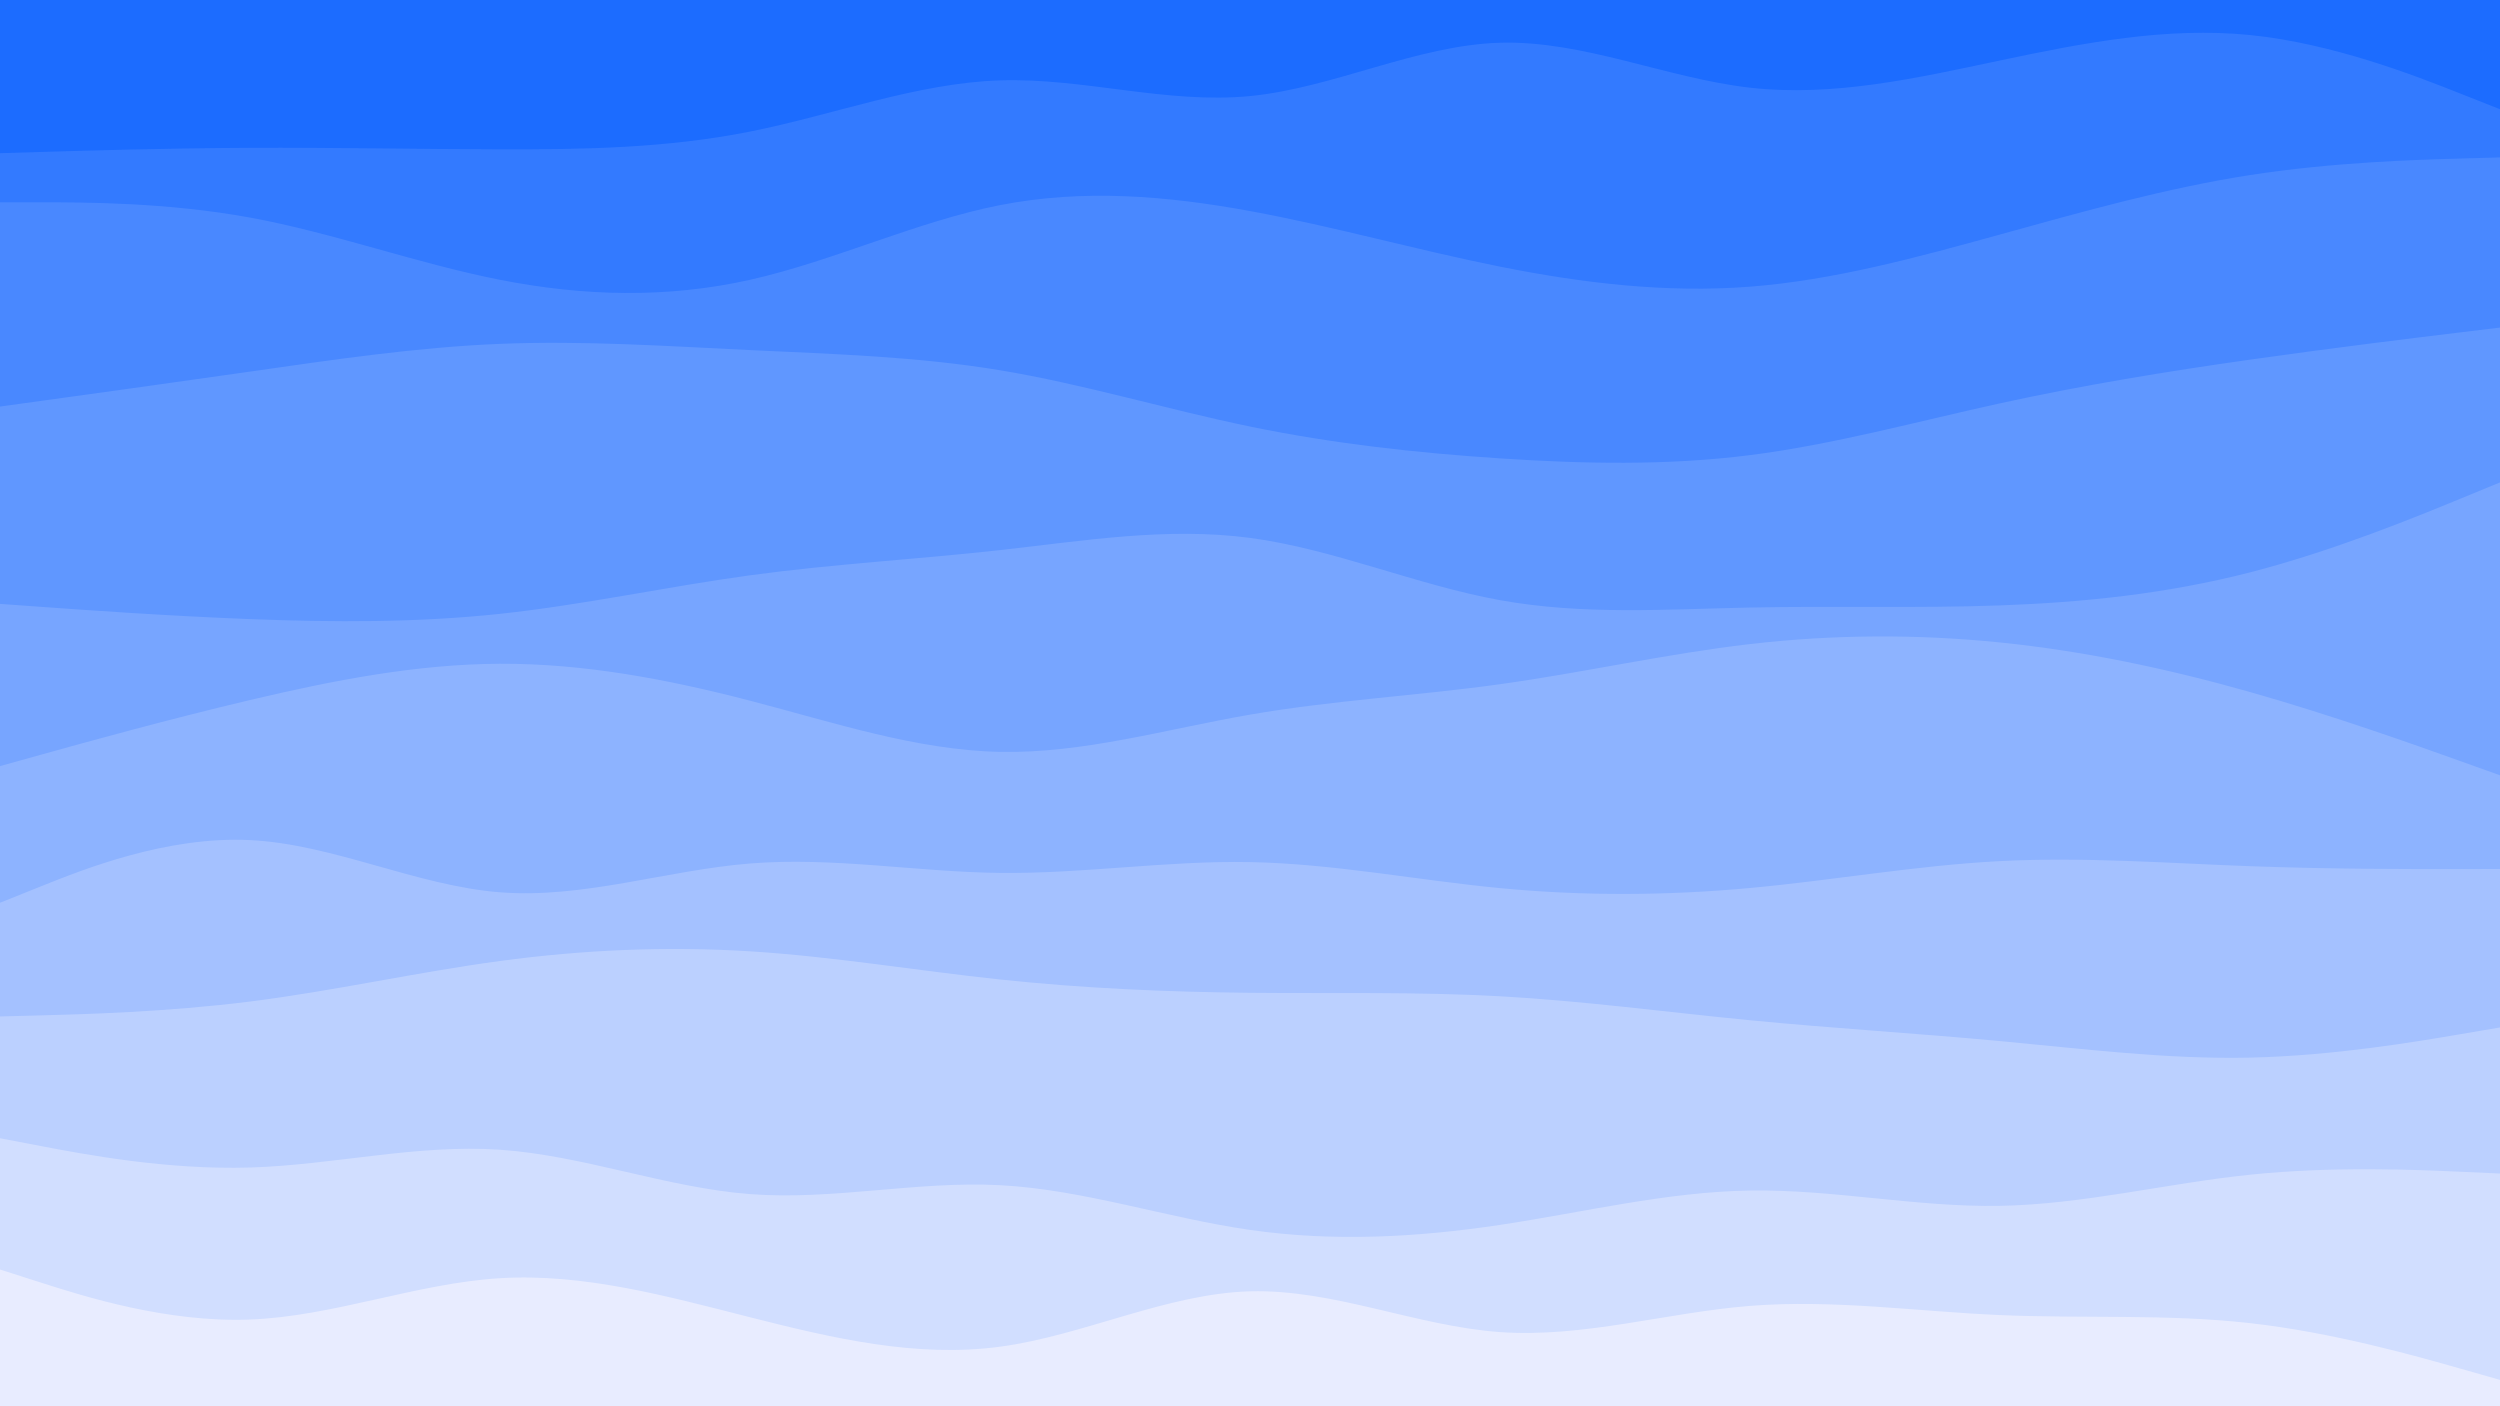 <svg xmlns="http://www.w3.org/2000/svg" viewBox="0 0 1920 1080"><g transform="
          rotate(0 960 540) 
          translate(-0 -0)
          scale(1)
        "><rect width="1920" height="1080" fill="rgb(28, 108, 255)"></rect><g transform="translate(0, 0)"><path fill="rgb(51, 122, 255)" fill-opacity="1" d="M0,117.648L32,116.692C64,115.736,128,113.824,192,113.527C256,113.231,320,114.55,384,114.698C448,114.847,512,113.824,576,101.061C640,88.298,704,63.794,768,61.725C832,59.656,896,80.02,960,73.779C1024,67.537,1088,34.69,1152,32.827C1216,30.964,1280,60.086,1344,67.34C1408,74.593,1472,59.979,1536,46.452C1600,32.925,1664,20.485,1728,26.906C1792,33.328,1856,58.61,1888,71.251L1920,83.892L1920,1080L1888,1080C1856,1080,1792,1080,1728,1080C1664,1080,1600,1080,1536,1080C1472,1080,1408,1080,1344,1080C1280,1080,1216,1080,1152,1080C1088,1080,1024,1080,960,1080C896,1080,832,1080,768,1080C704,1080,640,1080,576,1080C512,1080,448,1080,384,1080C320,1080,256,1080,192,1080C128,1080,64,1080,32,1080L0,1080Z"></path></g><g transform="translate(0, 120)"><path fill="rgb(73, 136, 255)" fill-opacity="1" d="M0,35.397L32,35.389C64,35.38,128,35.363,192,47.091C256,58.819,320,82.292,384,94.899C448,107.506,512,109.246,576,94.892C640,80.537,704,50.088,768,37.541C832,24.994,896,30.351,960,42.091C1024,53.831,1088,71.955,1152,84.777C1216,97.598,1280,105.117,1344,100.171C1408,95.226,1472,77.817,1536,60.104C1600,42.391,1664,24.374,1728,14.455C1792,4.535,1856,2.714,1888,1.803L1920,0.892L1920,960L1888,960C1856,960,1792,960,1728,960C1664,960,1600,960,1536,960C1472,960,1408,960,1344,960C1280,960,1216,960,1152,960C1088,960,1024,960,960,960C896,960,832,960,768,960C704,960,640,960,576,960C512,960,448,960,384,960C320,960,256,960,192,960C128,960,64,960,32,960L0,960Z"></path></g><g transform="translate(0, 240)"><path fill="rgb(96, 151, 255)" fill-opacity="1" d="M0,72.233L32,67.818C64,63.402,128,54.571,192,45.392C256,36.214,320,26.687,384,24.085C448,21.483,512,25.804,576,28.869C640,31.935,704,33.744,768,44.352C832,54.96,896,74.367,960,87.583C1024,100.8,1088,107.825,1152,112.039C1216,116.254,1280,117.656,1344,109.541C1408,101.426,1472,83.794,1536,69.765C1600,55.736,1664,45.311,1728,36.212C1792,27.113,1856,19.341,1888,15.454L1920,11.568L1920,840L1888,840C1856,840,1792,840,1728,840C1664,840,1600,840,1536,840C1472,840,1408,840,1344,840C1280,840,1216,840,1152,840C1088,840,1024,840,960,840C896,840,832,840,768,840C704,840,640,840,576,840C512,840,448,840,384,840C320,840,256,840,192,840C128,840,64,840,32,840L0,840Z"></path></g><g transform="translate(0, 360)"><path fill="rgb(119, 165, 255)" fill-opacity="1" d="M0,103.789L32,106.092C64,108.396,128,113.004,192,115.472C256,117.939,320,118.266,384,111.427C448,104.588,512,90.584,576,81.839C640,73.094,704,69.608,768,62.486C832,55.364,896,44.606,960,53.103C1024,61.601,1088,89.355,1152,100.929C1216,112.503,1280,107.897,1344,106.588C1408,105.278,1472,107.265,1536,104.96C1600,102.655,1664,96.057,1728,79.596C1792,63.136,1856,36.814,1888,23.653L1920,10.492L1920,720L1888,720C1856,720,1792,720,1728,720C1664,720,1600,720,1536,720C1472,720,1408,720,1344,720C1280,720,1216,720,1152,720C1088,720,1024,720,960,720C896,720,832,720,768,720C704,720,640,720,576,720C512,720,448,720,384,720C320,720,256,720,192,720C128,720,64,720,32,720L0,720Z"></path></g><g transform="translate(0, 480)"><path fill="rgb(141, 179, 255)" fill-opacity="1" d="M0,108.371L32,99.47C64,90.57,128,72.769,192,57.632C256,42.495,320,30.023,384,29.766C448,29.509,512,41.467,576,58.131C640,74.795,704,96.165,768,97.446C832,98.728,896,79.922,960,68.84C1024,57.758,1088,54.4,1152,45.477C1216,36.553,1280,22.064,1344,14.648C1408,7.232,1472,6.889,1536,13.413C1600,19.936,1664,33.327,1728,51.475C1792,69.623,1856,92.528,1888,103.981L1920,115.433L1920,600L1888,600C1856,600,1792,600,1728,600C1664,600,1600,600,1536,600C1472,600,1408,600,1344,600C1280,600,1216,600,1152,600C1088,600,1024,600,960,600C896,600,832,600,768,600C704,600,640,600,576,600C512,600,448,600,384,600C320,600,256,600,192,600C128,600,64,600,32,600L0,600Z"></path></g><g transform="translate(0, 600)"><path fill="rgb(164, 193, 255)" fill-opacity="1" d="M0,93.318L32,80.497C64,67.677,128,42.037,192,45.191C256,48.346,320,80.296,384,85.287C448,90.278,512,68.31,576,63.161C640,58.012,704,69.684,768,70.403C832,71.122,896,60.888,960,62.09C1024,63.292,1088,75.93,1152,82.077C1216,88.224,1280,87.881,1344,81.985C1408,76.089,1472,64.64,1536,61.336C1600,58.032,1664,62.874,1728,65.241C1792,67.607,1856,67.499,1888,67.445L1920,67.391L1920,480L1888,480C1856,480,1792,480,1728,480C1664,480,1600,480,1536,480C1472,480,1408,480,1344,480C1280,480,1216,480,1152,480C1088,480,1024,480,960,480C896,480,832,480,768,480C704,480,640,480,576,480C512,480,448,480,384,480C320,480,256,480,192,480C128,480,64,480,32,480L0,480Z"></path></g><g transform="translate(0, 720)"><path fill="rgb(187, 208, 255)" fill-opacity="1" d="M0,60.65L32,59.802C64,58.954,128,57.258,192,49.186C256,41.115,320,26.668,384,18.042C448,9.415,512,6.608,576,10.616C640,14.624,704,25.447,768,32.251C832,39.055,896,41.84,960,42.471C1024,43.103,1088,41.58,1152,45.137C1216,48.694,1280,57.331,1344,63.555C1408,69.778,1472,73.589,1536,79.554C1600,85.519,1664,93.639,1728,92.252C1792,90.865,1856,79.972,1888,74.526L1920,69.079L1920,360L1888,360C1856,360,1792,360,1728,360C1664,360,1600,360,1536,360C1472,360,1408,360,1344,360C1280,360,1216,360,1152,360C1088,360,1024,360,960,360C896,360,832,360,768,360C704,360,640,360,576,360C512,360,448,360,384,360C320,360,256,360,192,360C128,360,64,360,32,360L0,360Z"></path></g><g transform="translate(0, 840)"><path fill="rgb(209, 222, 255)" fill-opacity="1" d="M0,34.175L32,40.283C64,46.39,128,58.605,192,56.664C256,54.724,320,38.629,384,42.997C448,47.365,512,72.197,576,77.072C640,81.946,704,66.863,768,70.223C832,73.583,896,95.387,960,104.577C1024,113.766,1088,110.341,1152,100.726C1216,91.112,1280,75.308,1344,74.338C1408,73.368,1472,87.234,1536,86.095C1600,84.956,1664,68.812,1728,62.174C1792,55.536,1856,58.403,1888,59.837L1920,61.27L1920,240L1888,240C1856,240,1792,240,1728,240C1664,240,1600,240,1536,240C1472,240,1408,240,1344,240C1280,240,1216,240,1152,240C1088,240,1024,240,960,240C896,240,832,240,768,240C704,240,640,240,576,240C512,240,448,240,384,240C320,240,256,240,192,240C128,240,64,240,32,240L0,240Z"></path></g><g transform="translate(0, 960)"><path fill="rgb(232, 236, 255)" fill-opacity="1" d="M0,14.994L32,25.217C64,35.439,128,55.884,192,53.411C256,50.939,320,25.55,384,21.656C448,17.762,512,35.364,576,51.641C640,67.918,704,82.869,768,74.271C832,65.672,896,33.523,960,31.738C1024,29.952,1088,58.531,1152,63.048C1216,67.565,1280,48.019,1344,42.928C1408,37.836,1472,47.199,1536,49.981C1600,52.763,1664,48.963,1728,56.164C1792,63.364,1856,81.564,1888,90.664L1920,99.764L1920,120L1888,120C1856,120,1792,120,1728,120C1664,120,1600,120,1536,120C1472,120,1408,120,1344,120C1280,120,1216,120,1152,120C1088,120,1024,120,960,120C896,120,832,120,768,120C704,120,640,120,576,120C512,120,448,120,384,120C320,120,256,120,192,120C128,120,64,120,32,120L0,120Z"></path></g></g></svg>
